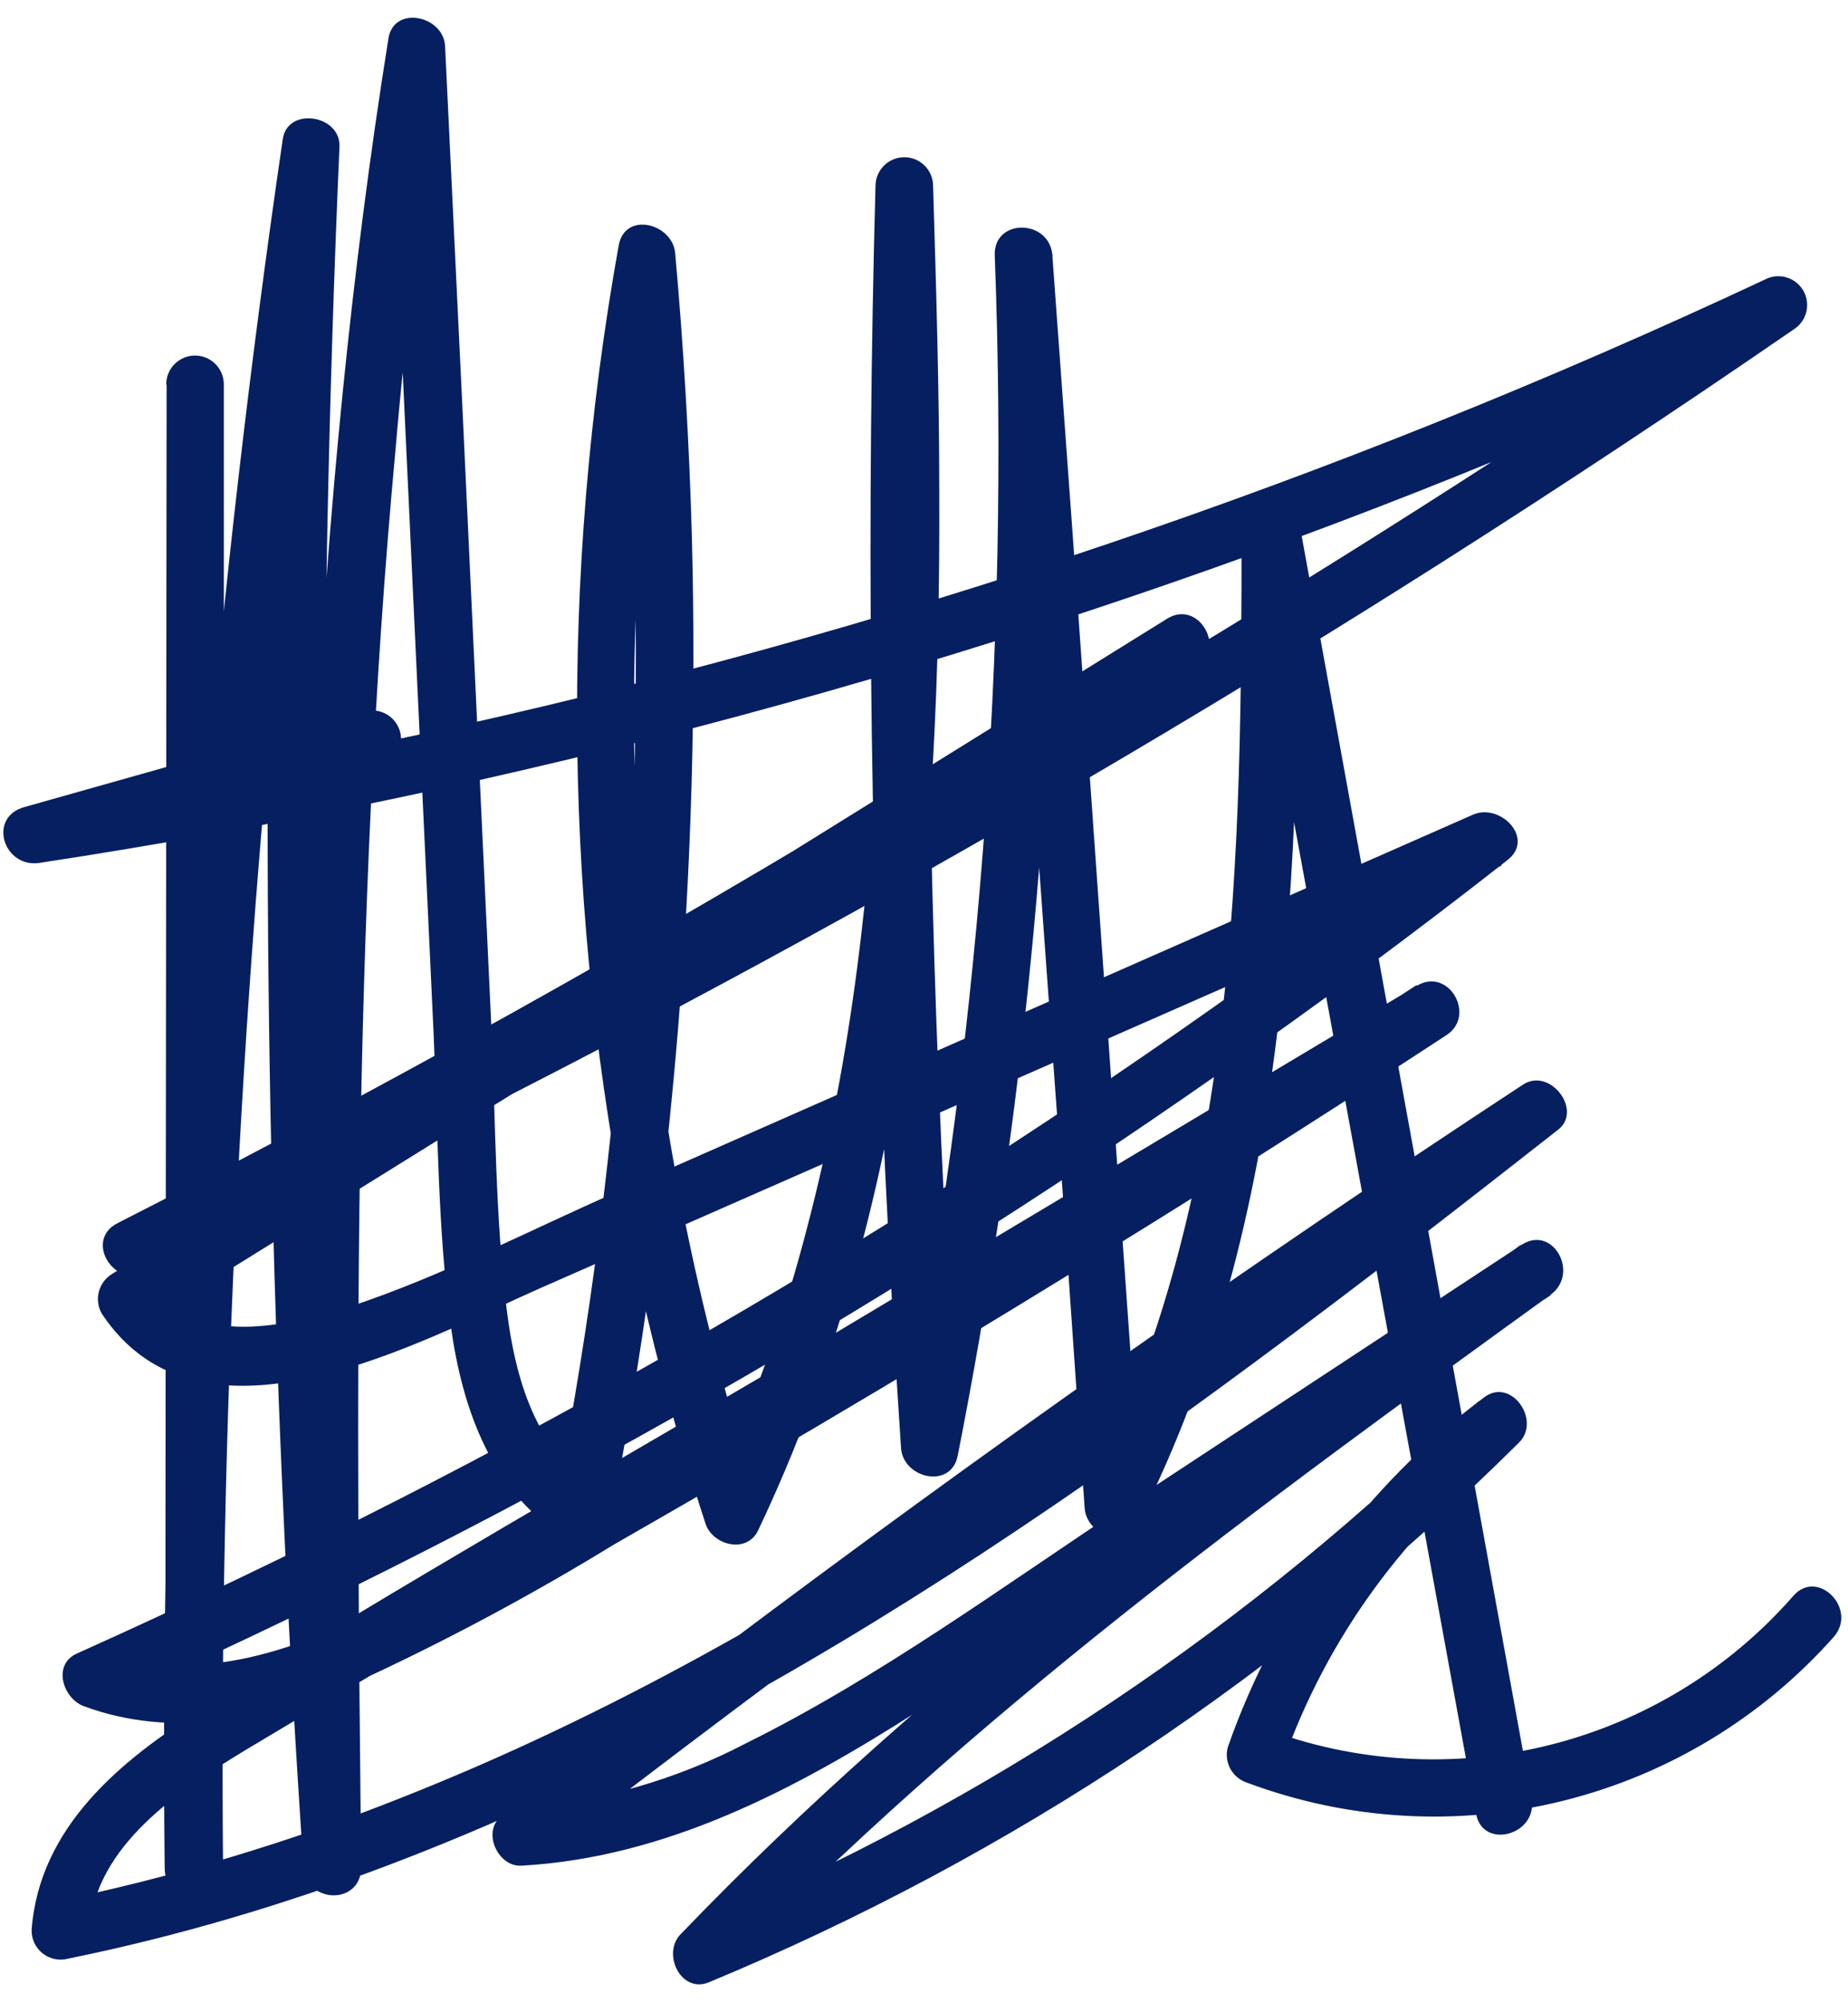 <svg width="84" height="91" viewBox="0 0 84 91" fill="none" xmlns="http://www.w3.org/2000/svg">
<path d="M7.573 17.487L7.521 70.059L7.521 84.83H10.139C9.951 64.571 10.974 44.319 13.204 24.183C13.815 18.45 14.548 12.726 15.404 7.011L12.828 6.662C11.944 26.915 11.944 47.183 12.828 67.466C13.079 73.251 13.402 79.036 13.797 84.821C13.902 86.48 16.416 86.567 16.416 84.821C16.198 63.38 15.989 41.887 17.97 20.516C18.485 14.475 19.236 8.443 20.231 2.445L17.612 2.096L19.009 31.97L19.707 46.907C19.908 51.272 19.891 55.812 20.485 60.194C21.008 63.992 22.344 67.868 25.819 69.91C25.991 70.011 26.185 70.071 26.384 70.085C26.584 70.1 26.784 70.068 26.969 69.993C27.155 69.918 27.321 69.802 27.454 69.653C27.587 69.504 27.685 69.326 27.739 69.133C30.594 54.392 31.838 39.385 31.449 24.375C31.327 20.074 31.074 15.782 30.69 11.498C30.568 10.145 28.402 9.586 28.123 11.149C25.419 26.179 25.612 41.587 28.691 56.545C29.582 60.826 30.71 65.055 32.069 69.212C32.383 70.19 33.946 70.609 34.461 69.517C41.445 54.825 42.755 38.421 42.694 22.376C42.694 17.732 42.554 13.096 42.414 8.452C42.414 8.104 42.276 7.771 42.031 7.526C41.785 7.28 41.452 7.142 41.105 7.142C40.757 7.142 40.424 7.28 40.179 7.526C39.933 7.771 39.795 8.104 39.795 8.452C39.388 23.298 39.53 38.139 40.223 52.974C40.427 57.24 40.671 61.509 40.956 65.781C41.052 67.16 43.226 67.667 43.532 66.13C46.292 52.136 47.782 37.921 47.984 23.659C48.042 19.585 47.992 15.537 47.835 11.516L45.216 11.516L48.429 55.907L49.302 68.505C49.389 69.701 51.118 70.417 51.746 69.168C58.8 55.2 59.019 39.329 59.062 24.069L56.443 24.419L64.754 69.605L67.094 82.394C67.399 84.053 69.922 83.355 69.617 81.696L61.384 36.51L59.053 23.72C58.783 22.245 56.487 22.629 56.434 24.069C56.434 38.823 56.303 54.371 49.45 67.841L51.886 68.505L48.752 24.2L47.835 11.603C47.713 9.936 45.155 9.901 45.216 11.603C45.901 29.677 44.489 47.77 41.009 65.519L43.575 65.868C42.562 51.045 42.103 36.204 42.196 21.346C42.196 17.068 42.269 12.793 42.414 8.521H39.795C40.267 24.235 40.721 40.333 36.714 55.663C35.602 59.987 34.091 64.199 32.2 68.243L34.592 68.557C28.6 50.282 27.244 30.803 30.646 11.874L28.088 11.533C29.403 26.277 29.125 41.119 27.259 55.803C26.726 60.028 26.037 64.227 25.234 68.4L27.154 67.614C24.334 65.947 23.418 62.569 23.034 59.504C22.51 55.261 22.527 50.923 22.335 46.654L21 18.116L20.231 2.096C20.162 0.708 17.9 0.219 17.656 1.747C14.234 23.127 13.588 44.803 13.623 66.427C13.623 72.538 13.693 78.649 13.754 84.821H16.373C14.993 64.585 14.496 44.323 14.88 24.035C14.996 18.215 15.18 12.424 15.43 6.662C15.491 5.213 13.073 4.837 12.854 6.313C9.89 26.56 8.141 46.966 7.617 67.422C7.465 73.242 7.422 79.062 7.486 84.882C7.486 85.23 7.624 85.563 7.869 85.808C8.115 86.054 8.448 86.192 8.795 86.192C9.142 86.192 9.475 86.054 9.721 85.808C9.967 85.563 10.105 85.23 10.105 84.882L10.174 32.232L10.174 17.461C10.174 17.113 10.036 16.78 9.791 16.535C9.545 16.289 9.212 16.151 8.865 16.151C8.518 16.151 8.185 16.289 7.939 16.535C7.693 16.78 7.555 17.113 7.555 17.461L7.573 17.487Z" fill="#061F61"/>
<path d="M16.574 32.301L1.096 36.666C-0.571 37.138 0.162 39.442 1.794 39.198C23.269 35.933 44.309 30.267 64.519 22.305C70.263 20.036 75.935 17.588 81.534 14.963L80.216 12.702C61.747 25.406 42.481 36.909 22.537 47.142C16.851 50.052 11.118 52.86 5.339 55.566L6.666 57.828C19.377 51.367 31.811 44.404 43.969 36.937C47.461 34.789 50.93 32.601 54.375 30.372C55.781 29.499 54.497 27.212 53.057 28.102L15.789 51.236L5.094 57.871C4.798 58.051 4.582 58.339 4.494 58.675C4.406 59.011 4.453 59.367 4.623 59.67C9.154 66.505 19.115 60.918 24.536 58.526L52.358 46.304L68.256 39.32L66.675 37.216C51.498 49.037 35.23 59.388 18.093 68.129C13.292 70.573 8.426 72.901 3.497 75.113C2.362 75.619 2.868 77.164 3.811 77.505C7.853 79.006 12.157 78.107 16.033 76.492C20.114 74.622 24.078 72.508 27.906 70.163C36.112 65.472 44.231 60.627 52.262 55.628C56.784 52.817 61.272 49.953 65.724 47.037C67.129 46.164 65.864 43.912 64.406 44.776L36.618 61.363C27.487 66.723 18.233 71.988 9.224 77.627C5.513 79.932 1.786 82.987 1.437 87.666C1.431 87.871 1.474 88.073 1.56 88.258C1.647 88.444 1.775 88.606 1.935 88.733C2.095 88.86 2.282 88.948 2.482 88.99C2.682 89.032 2.889 89.028 3.087 88.976C23.165 84.899 40.87 73.847 57.134 61.808C61.743 58.404 66.274 54.886 70.805 51.333C71.975 50.459 70.456 48.46 69.225 49.272C56.799 57.42 44.638 65.967 32.742 74.912C29.401 77.421 26.078 79.955 22.773 82.516C21.9 83.214 22.633 84.812 23.698 84.751C30.306 84.384 36.191 81.259 41.664 77.767C47.775 73.865 53.799 69.805 59.857 65.824L70.482 58.84L69.12 56.553C55.815 66.208 42.389 75.942 30.944 87.859C30.071 88.732 30.944 90.574 32.218 90.05C45.971 84.344 58.481 76.014 69.05 65.527C70.063 64.515 68.683 62.55 67.461 63.476C62.084 67.5 58.026 73.034 55.807 79.373C55.721 79.702 55.763 80.051 55.925 80.349C56.087 80.647 56.357 80.873 56.68 80.979C61.275 82.699 66.284 82.987 71.047 81.804C75.809 80.621 80.102 78.024 83.358 74.353C84.458 73.079 82.608 71.219 81.508 72.503C78.585 75.841 74.71 78.205 70.405 79.277C66.099 80.349 61.569 80.078 57.422 78.5L58.295 80.106C60.298 74.398 63.942 69.408 68.771 65.763L67.199 63.659C56.966 73.851 44.848 81.954 31.52 87.518L32.794 89.709C44.091 77.95 57.308 68.338 70.482 58.814C71.817 57.845 70.587 55.61 69.155 56.553L51.162 68.382C45.549 72.092 39.971 76.187 33.912 79.19C30.748 80.843 27.283 81.841 23.724 82.123L24.597 84.358C36.237 75.36 48.116 66.715 60.233 58.421C63.649 56.093 67.086 53.791 70.543 51.516L68.954 49.464C53.24 61.686 37.029 74.24 18.32 81.634C13.164 83.692 7.835 85.287 2.397 86.401L4.056 87.666C4.344 83.825 8.115 81.355 11.092 79.539C15.457 76.92 19.822 74.362 24.126 71.769L50.604 56.003L65.707 47.011L64.388 44.75C56.758 49.732 49.044 54.58 41.245 59.294C33.545 63.93 25.811 68.679 17.805 72.773C13.728 74.86 9.075 76.658 4.51 74.982L4.815 77.374C22.494 69.501 39.381 59.96 55.248 48.879C59.764 45.737 64.19 42.466 68.526 39.067C69.792 38.08 68.177 36.448 66.937 37.015L40.905 48.478L27.984 54.17C24.012 55.916 20.049 57.985 15.928 59.347C13.161 60.22 8.822 61.267 6.884 58.343L6.413 60.167L43.681 37.033L54.375 30.398L53.057 28.128C41.068 35.863 28.799 43.109 16.251 49.866C12.637 51.804 9 53.704 5.339 55.566C3.829 56.335 5.156 58.526 6.666 57.828C26.971 48.332 46.645 37.543 65.567 25.527C70.95 22.105 76.273 18.584 81.534 14.963C81.82 14.782 82.025 14.497 82.106 14.167C82.186 13.838 82.136 13.49 81.965 13.197C81.794 12.904 81.516 12.689 81.19 12.597C80.864 12.505 80.515 12.542 80.216 12.702C60.645 21.869 40.105 28.807 18.984 33.384C13.053 34.664 7.091 35.761 1.096 36.675L1.794 39.207L17.264 34.85C17.6 34.759 17.885 34.538 18.058 34.236C18.231 33.934 18.276 33.575 18.185 33.24C18.093 32.904 17.872 32.618 17.57 32.446C17.268 32.273 16.91 32.227 16.574 32.319V32.301Z" fill="#061F61"/>
</svg>
